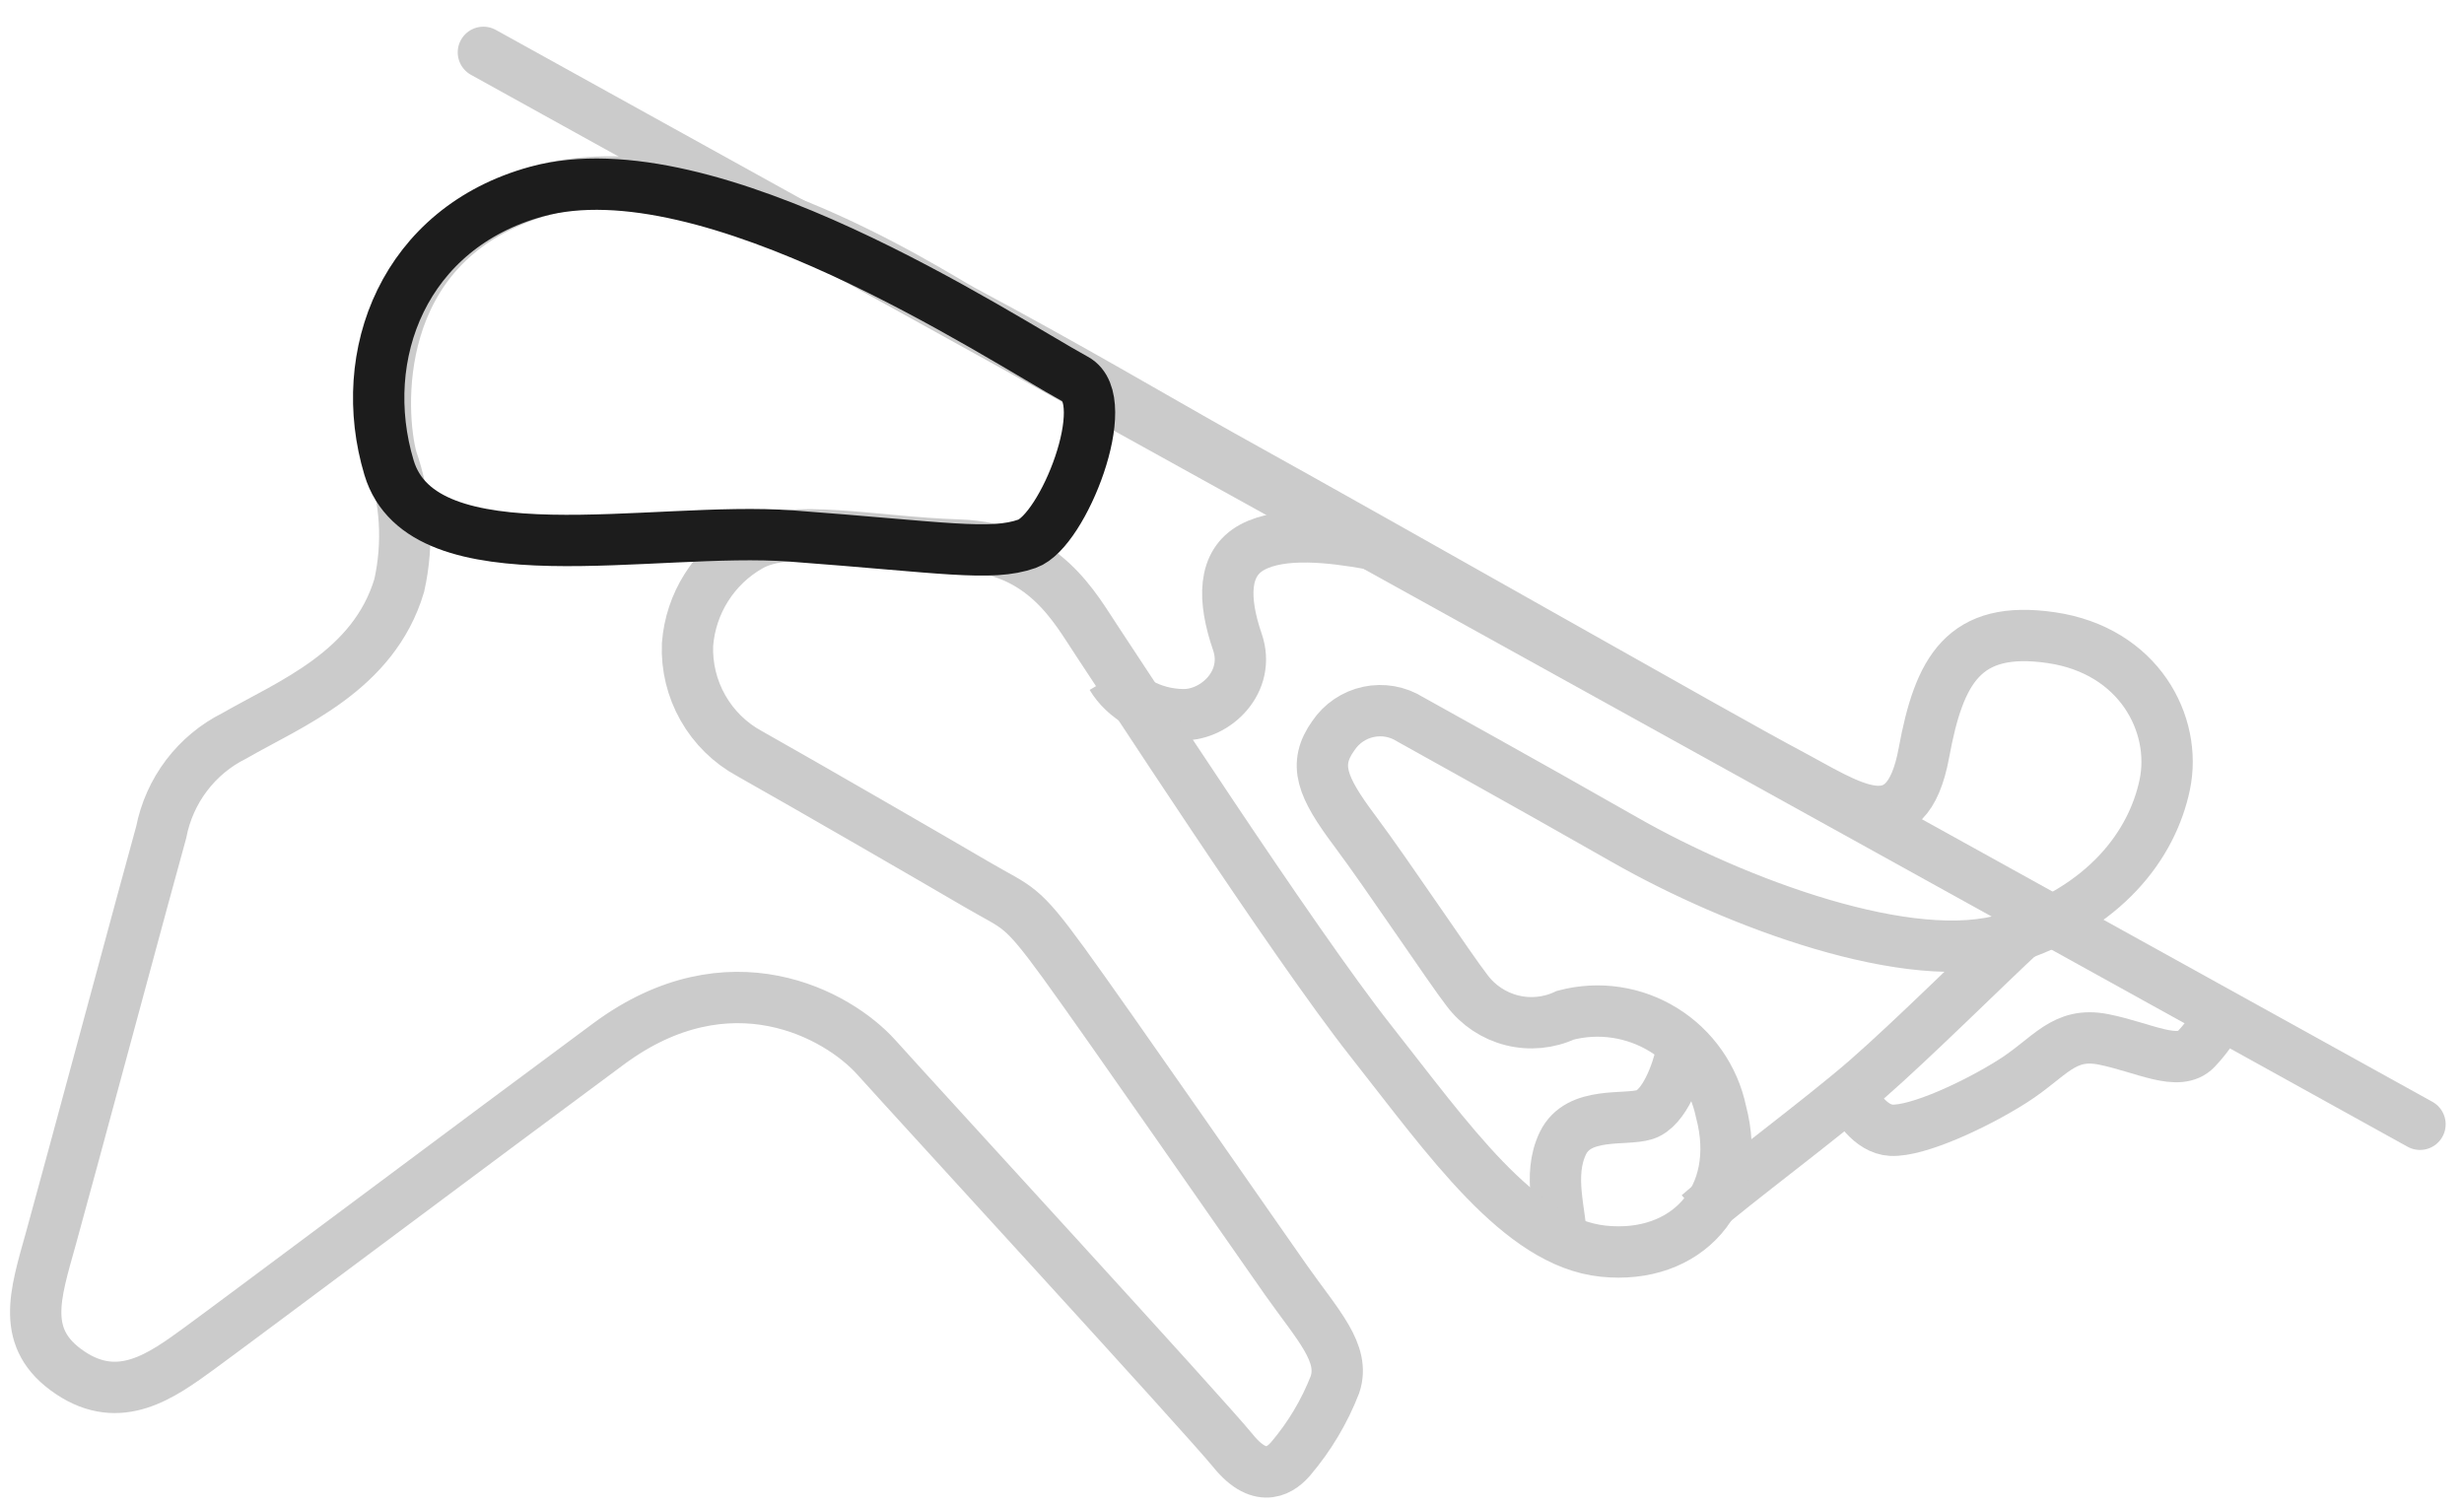 <svg width="72" height="44" viewBox="0 0 72 44" fill="none" xmlns="http://www.w3.org/2000/svg">
<path d="M32.486 19.778C32.841 20.378 33.62 20.875 34.577 20.884C35.533 20.893 36.554 19.913 36.158 18.76C35.731 17.515 35.726 16.453 36.599 15.986C37.472 15.52 38.895 15.689 40.04 15.892" stroke="#CBCBCB" stroke-width="1.5"/>
<path d="M49.133 30.76C49.011 31.323 48.64 32.383 48.065 32.569C47.49 32.755 46.127 32.455 45.668 33.408C45.209 34.362 45.616 35.441 45.639 36.377" stroke="#CBCBCB" stroke-width="1.5"/>
<path d="M49.633 35.491C50.725 34.543 53.208 32.709 54.544 31.547C55.88 30.385 58.123 28.154 59.109 27.248" stroke="#CBCBCB" stroke-width="1.5"/>
<path d="M54.064 31.93C54.209 32.282 54.653 32.995 55.264 33.027C56.028 33.066 57.724 32.284 58.813 31.592C59.903 30.9 60.292 30.138 61.469 30.372C62.645 30.607 63.659 31.192 64.174 30.654C64.585 30.224 64.862 29.735 64.949 29.544" stroke="#CBCBCB" stroke-width="1.5"/>
<path d="M11.446 13.411C11.085 12.09 10.757 7.204 15.568 5.644C20.379 4.084 27.234 8.592 28.107 9.057C31.405 10.822 33.685 12.182 35.664 13.29C41.16 16.338 50.393 21.605 52.221 22.573C54.049 23.54 55.702 24.804 56.219 21.994C56.664 19.579 57.378 18.258 59.94 18.633C62.502 19.007 63.624 21.164 63.256 22.928C62.887 24.693 61.511 26.534 58.688 27.425C55.865 28.317 50.7 26.378 47.485 24.544C44.27 22.711 41.879 21.399 41.205 21.018C40.843 20.79 40.406 20.713 39.988 20.802C39.57 20.891 39.202 21.14 38.963 21.495C38.361 22.335 38.624 22.99 39.585 24.274C40.547 25.559 42.379 28.315 42.87 28.944C43.194 29.376 43.657 29.683 44.18 29.815C44.703 29.946 45.255 29.893 45.743 29.665C46.227 29.538 46.73 29.51 47.225 29.584C47.719 29.658 48.193 29.832 48.618 30.096C49.043 30.359 49.41 30.706 49.697 31.116C49.985 31.527 50.186 31.991 50.289 32.482C50.956 35.005 49.283 36.816 46.845 36.56C44.406 36.303 42.334 33.306 40.052 30.412C37.769 27.518 32.695 19.681 32.061 18.739C31.428 17.797 30.52 16.007 28.013 15.927C25.506 15.848 23.081 15.276 21.907 15.958C21.392 16.251 20.958 16.666 20.641 17.168C20.324 17.669 20.135 18.24 20.09 18.832C20.064 19.479 20.22 20.121 20.54 20.684C20.859 21.247 21.329 21.709 21.897 22.018C23.477 22.906 27.331 25.134 28.546 25.846C29.762 26.558 29.805 26.385 31.08 28.137C32.355 29.89 36.64 36.074 37.574 37.4C38.508 38.726 39.315 39.538 39.009 40.457C38.703 41.243 38.269 41.972 37.724 42.615C37.473 42.91 36.874 43.431 36.034 42.397C35.194 41.363 26.738 32.158 25.611 30.9C24.483 29.641 21.316 27.891 17.789 30.499C14.262 33.106 6.929 38.596 5.83 39.396C4.731 40.197 3.506 41.093 2.045 40.109C0.583 39.124 1.023 37.853 1.488 36.186C1.953 34.52 4.453 25.219 4.71 24.32C4.827 23.717 5.081 23.148 5.452 22.658C5.823 22.169 6.302 21.772 6.851 21.499C8.476 20.564 10.917 19.617 11.666 17.108C11.941 15.879 11.864 14.598 11.446 13.411Z" stroke="#CBCBCB" stroke-width="1.5" stroke-miterlimit="10"/>
<path d="M14.125 1.53L70.714 32.852" stroke="#CBCBCB" stroke-width="1.5" stroke-linecap="round"/>
<path d="M23.134 15.663C19.067 15.36 12.36 16.965 11.368 13.666C10.377 10.368 11.818 6.656 15.682 5.598C20.728 4.216 29.164 9.843 31.428 11.082C32.569 11.706 31.067 15.516 30.012 15.889C28.958 16.262 27.559 15.993 23.134 15.663Z" stroke="#1C1C1C" stroke-width="1.5"/>
</svg>
